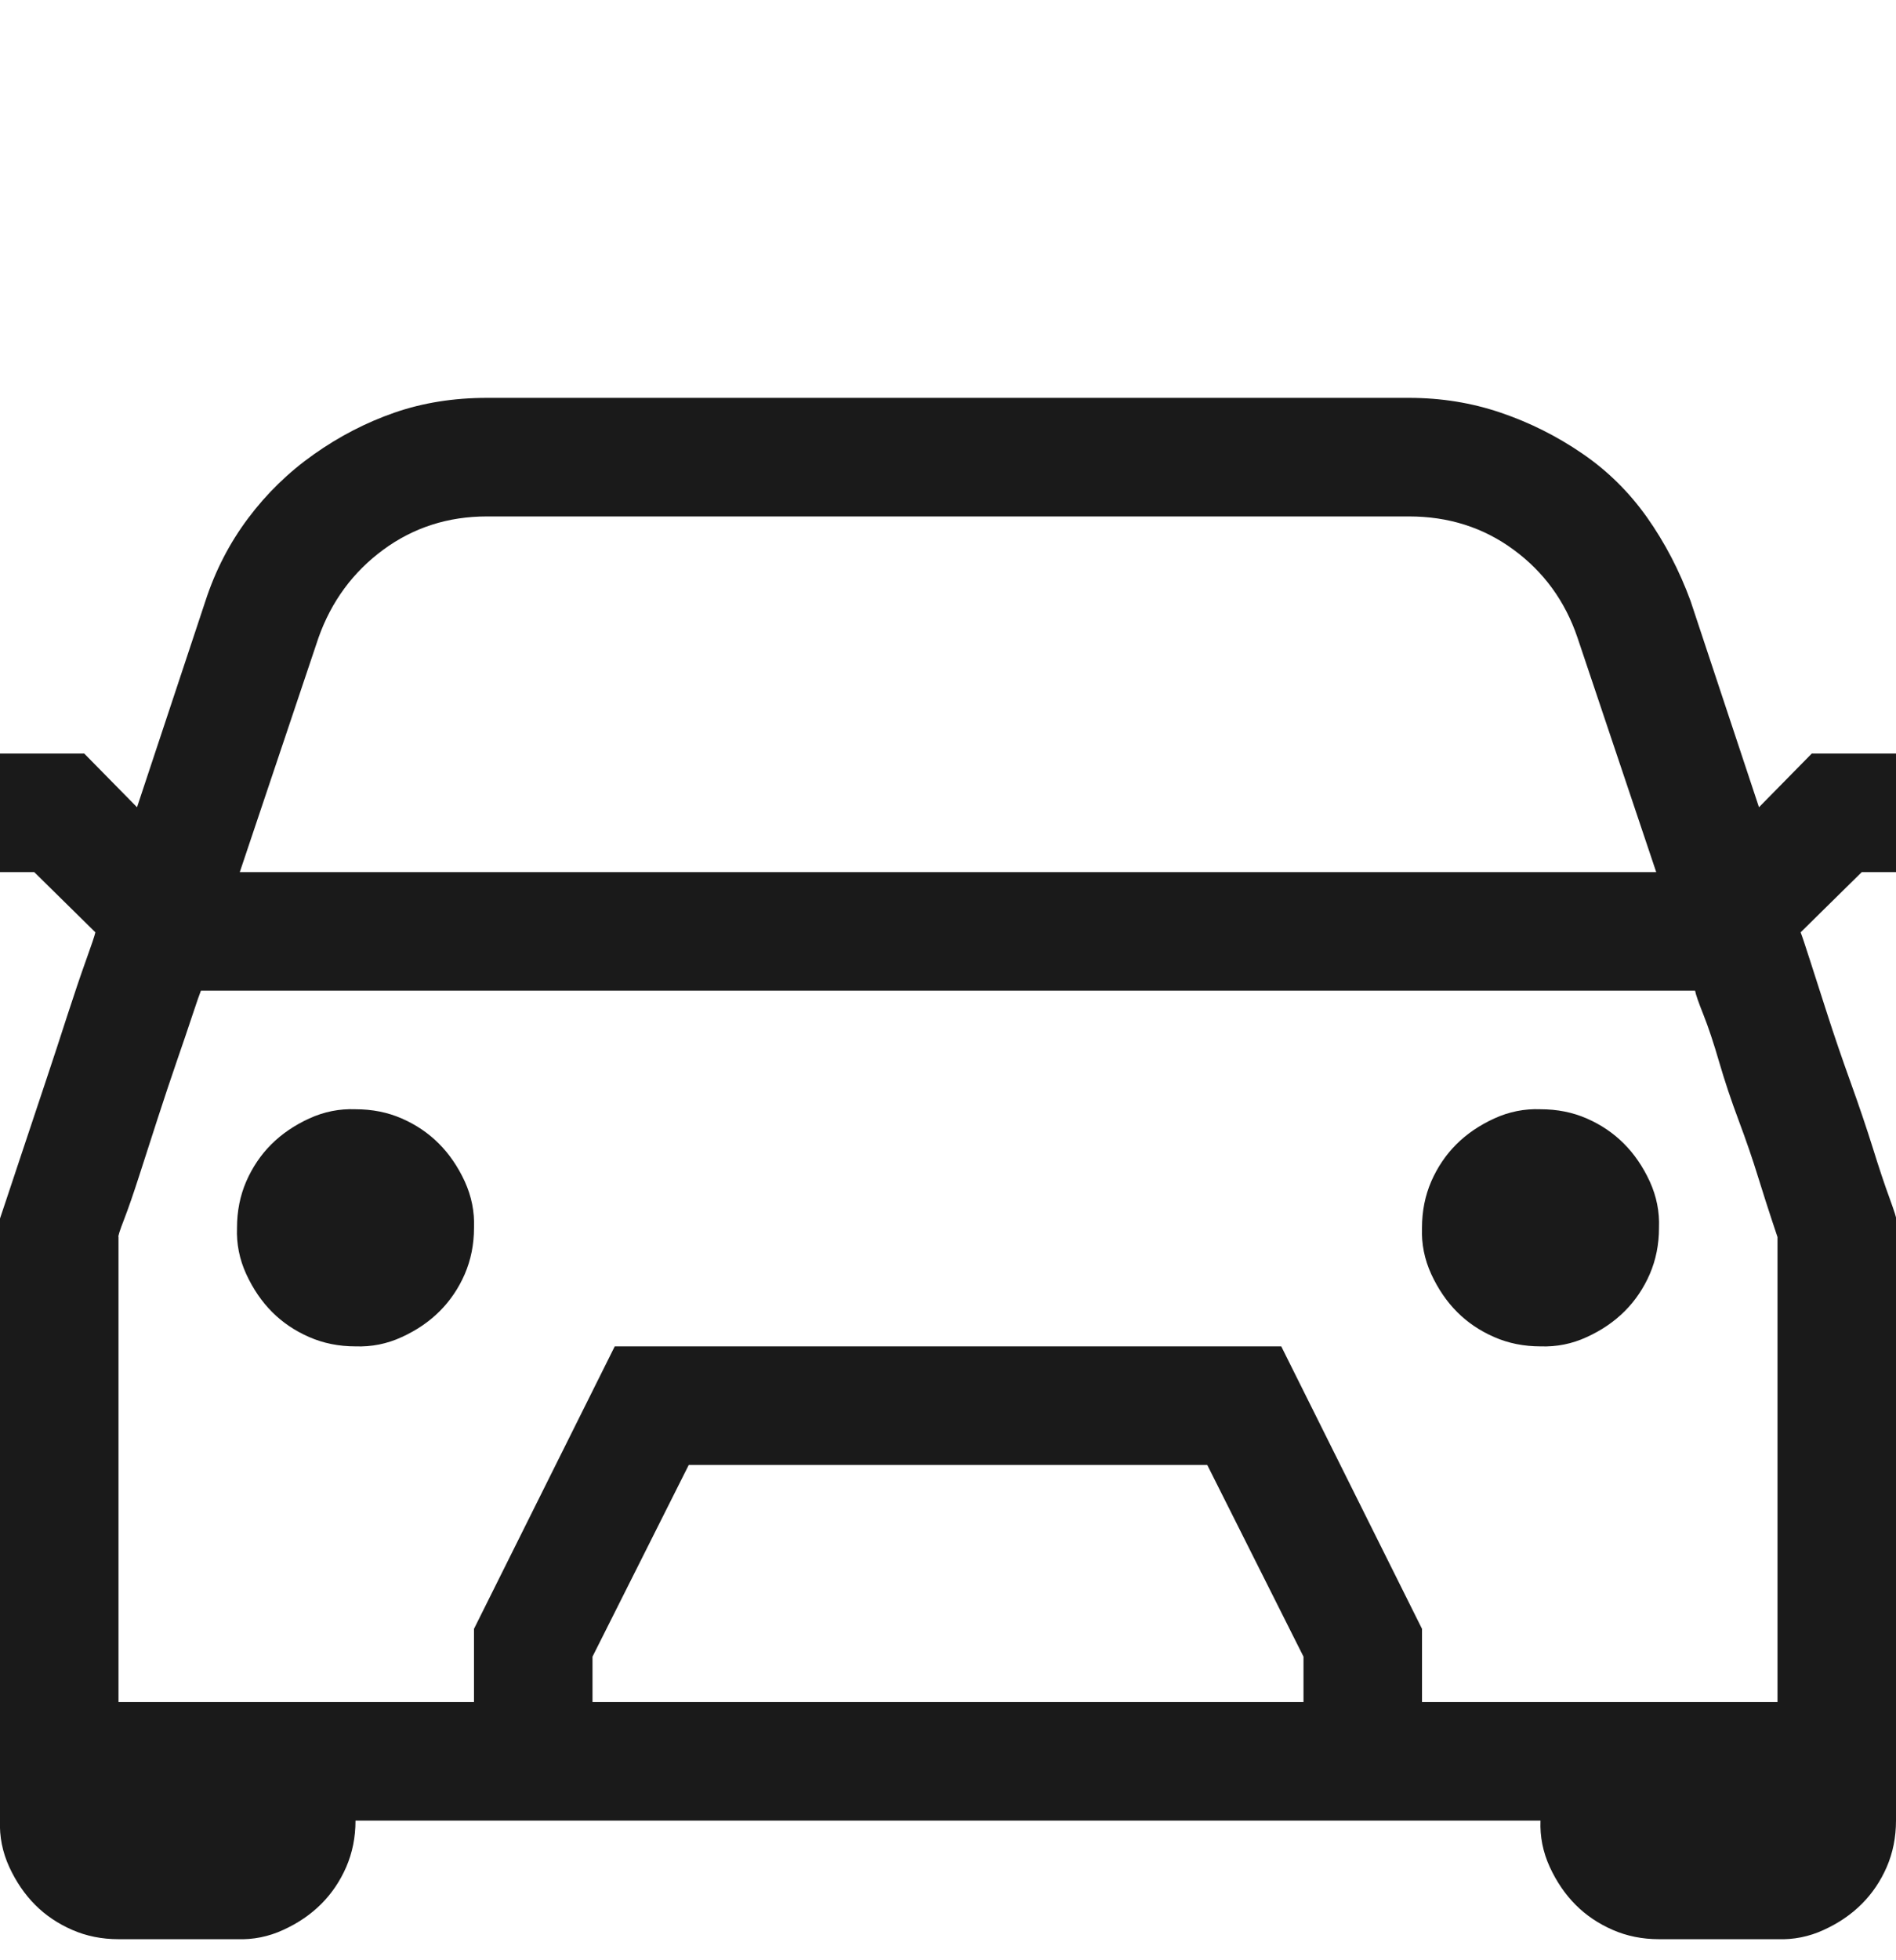 <svg width="30" height="31" viewBox="0 0 30 31" fill="none" xmlns="http://www.w3.org/2000/svg">
<g clip-path="url(#clip0_112_66)">
<path d="M5.625 17.542C5.889 17.542 6.133 17.59 6.357 17.688C6.582 17.786 6.777 17.918 6.943 18.084C7.109 18.25 7.246 18.45 7.354 18.684C7.461 18.919 7.51 19.163 7.5 19.417C7.5 19.68 7.451 19.924 7.354 20.149C7.256 20.374 7.124 20.569 6.958 20.735C6.792 20.901 6.592 21.038 6.357 21.145C6.123 21.253 5.879 21.301 5.625 21.292C5.361 21.292 5.117 21.243 4.893 21.145C4.668 21.047 4.473 20.916 4.307 20.75C4.141 20.584 4.004 20.383 3.896 20.149C3.789 19.915 3.74 19.671 3.75 19.417C3.75 19.153 3.799 18.909 3.896 18.684C3.994 18.46 4.126 18.264 4.292 18.098C4.458 17.932 4.658 17.796 4.893 17.688C5.127 17.581 5.371 17.532 5.625 17.542ZM24.375 17.542C24.639 17.542 24.883 17.59 25.107 17.688C25.332 17.786 25.527 17.918 25.693 18.084C25.859 18.25 25.996 18.45 26.104 18.684C26.211 18.919 26.26 19.163 26.25 19.417C26.25 19.68 26.201 19.924 26.104 20.149C26.006 20.374 25.874 20.569 25.708 20.735C25.542 20.901 25.342 21.038 25.107 21.145C24.873 21.253 24.629 21.301 24.375 21.292C24.111 21.292 23.867 21.243 23.643 21.145C23.418 21.047 23.223 20.916 23.057 20.75C22.891 20.584 22.754 20.383 22.646 20.149C22.539 19.915 22.49 19.671 22.5 19.417C22.5 19.153 22.549 18.909 22.646 18.684C22.744 18.46 22.876 18.264 23.042 18.098C23.208 17.932 23.408 17.796 23.643 17.688C23.877 17.581 24.121 17.532 24.375 17.542ZM29.458 13.792L28.491 14.744C28.511 14.793 28.56 14.939 28.638 15.183C28.716 15.427 28.809 15.716 28.916 16.047C29.023 16.38 29.145 16.736 29.282 17.117C29.419 17.498 29.536 17.844 29.634 18.157C29.731 18.469 29.819 18.733 29.898 18.948C29.976 19.163 30.01 19.27 30 19.27V28.792C30 29.055 29.951 29.299 29.854 29.524C29.756 29.749 29.624 29.944 29.458 30.11C29.292 30.276 29.092 30.413 28.857 30.52C28.623 30.628 28.379 30.676 28.125 30.667H26.25C25.986 30.667 25.742 30.618 25.518 30.52C25.293 30.422 25.098 30.291 24.932 30.125C24.766 29.959 24.629 29.758 24.521 29.524C24.414 29.29 24.365 29.046 24.375 28.792H5.625C5.625 29.055 5.576 29.299 5.479 29.524C5.381 29.749 5.249 29.944 5.083 30.11C4.917 30.276 4.717 30.413 4.482 30.52C4.248 30.628 4.004 30.676 3.75 30.667H1.875C1.611 30.667 1.367 30.618 1.143 30.52C0.918 30.422 0.723 30.291 0.557 30.125C0.391 29.959 0.254 29.758 0.146 29.524C0.039 29.29 -0.01 29.046 1.16415e-10 28.792V19.27L0.103 18.962L0.366 18.172L0.718 17.117C0.845 16.736 0.962 16.38 1.069 16.047C1.177 15.716 1.274 15.427 1.362 15.183C1.45 14.939 1.499 14.793 1.509 14.744L0.542 13.792H1.16415e-10V11.917H1.333L2.168 12.766L3.252 9.5C3.408 9.021 3.633 8.587 3.926 8.196C4.219 7.805 4.565 7.468 4.966 7.185C5.366 6.902 5.791 6.682 6.24 6.526C6.689 6.37 7.178 6.292 7.705 6.292H22.295C22.803 6.292 23.286 6.37 23.745 6.526C24.204 6.682 24.634 6.897 25.034 7.171C25.435 7.444 25.776 7.781 26.06 8.181C26.343 8.582 26.572 9.021 26.748 9.5L27.832 12.766L28.667 11.917H30V13.792H29.458ZM7.705 8.167C7.09 8.167 6.543 8.342 6.064 8.694C5.586 9.046 5.244 9.509 5.039 10.086L3.794 13.792H26.206L24.961 10.086C24.766 9.509 24.429 9.046 23.95 8.694C23.472 8.342 22.92 8.167 22.295 8.167H7.705ZM20.625 26.199L19.102 23.167H10.898L9.375 26.199V26.917H20.625V26.199ZM28.125 26.917V19.563L28.037 19.299C27.979 19.124 27.905 18.894 27.817 18.611C27.73 18.328 27.627 18.03 27.51 17.717C27.393 17.405 27.29 17.097 27.202 16.795C27.114 16.492 27.031 16.243 26.953 16.047C26.875 15.852 26.831 15.725 26.821 15.667H3.179C3.159 15.716 3.115 15.842 3.047 16.047C2.979 16.253 2.896 16.497 2.798 16.78C2.7 17.063 2.598 17.371 2.49 17.703C2.383 18.035 2.285 18.337 2.197 18.611C2.109 18.884 2.031 19.109 1.963 19.285C1.895 19.461 1.865 19.553 1.875 19.563V26.917H7.5V25.759L9.727 21.292H20.273L22.5 25.759V26.917H28.125Z" fill="#1A1A1A"/>
</g>
<defs>
<clipPath id="clip0_112_66">
<rect width="30" height="30" fill="white" transform="translate(0 0.667)"/>
</clipPath>
</defs>
</svg>
